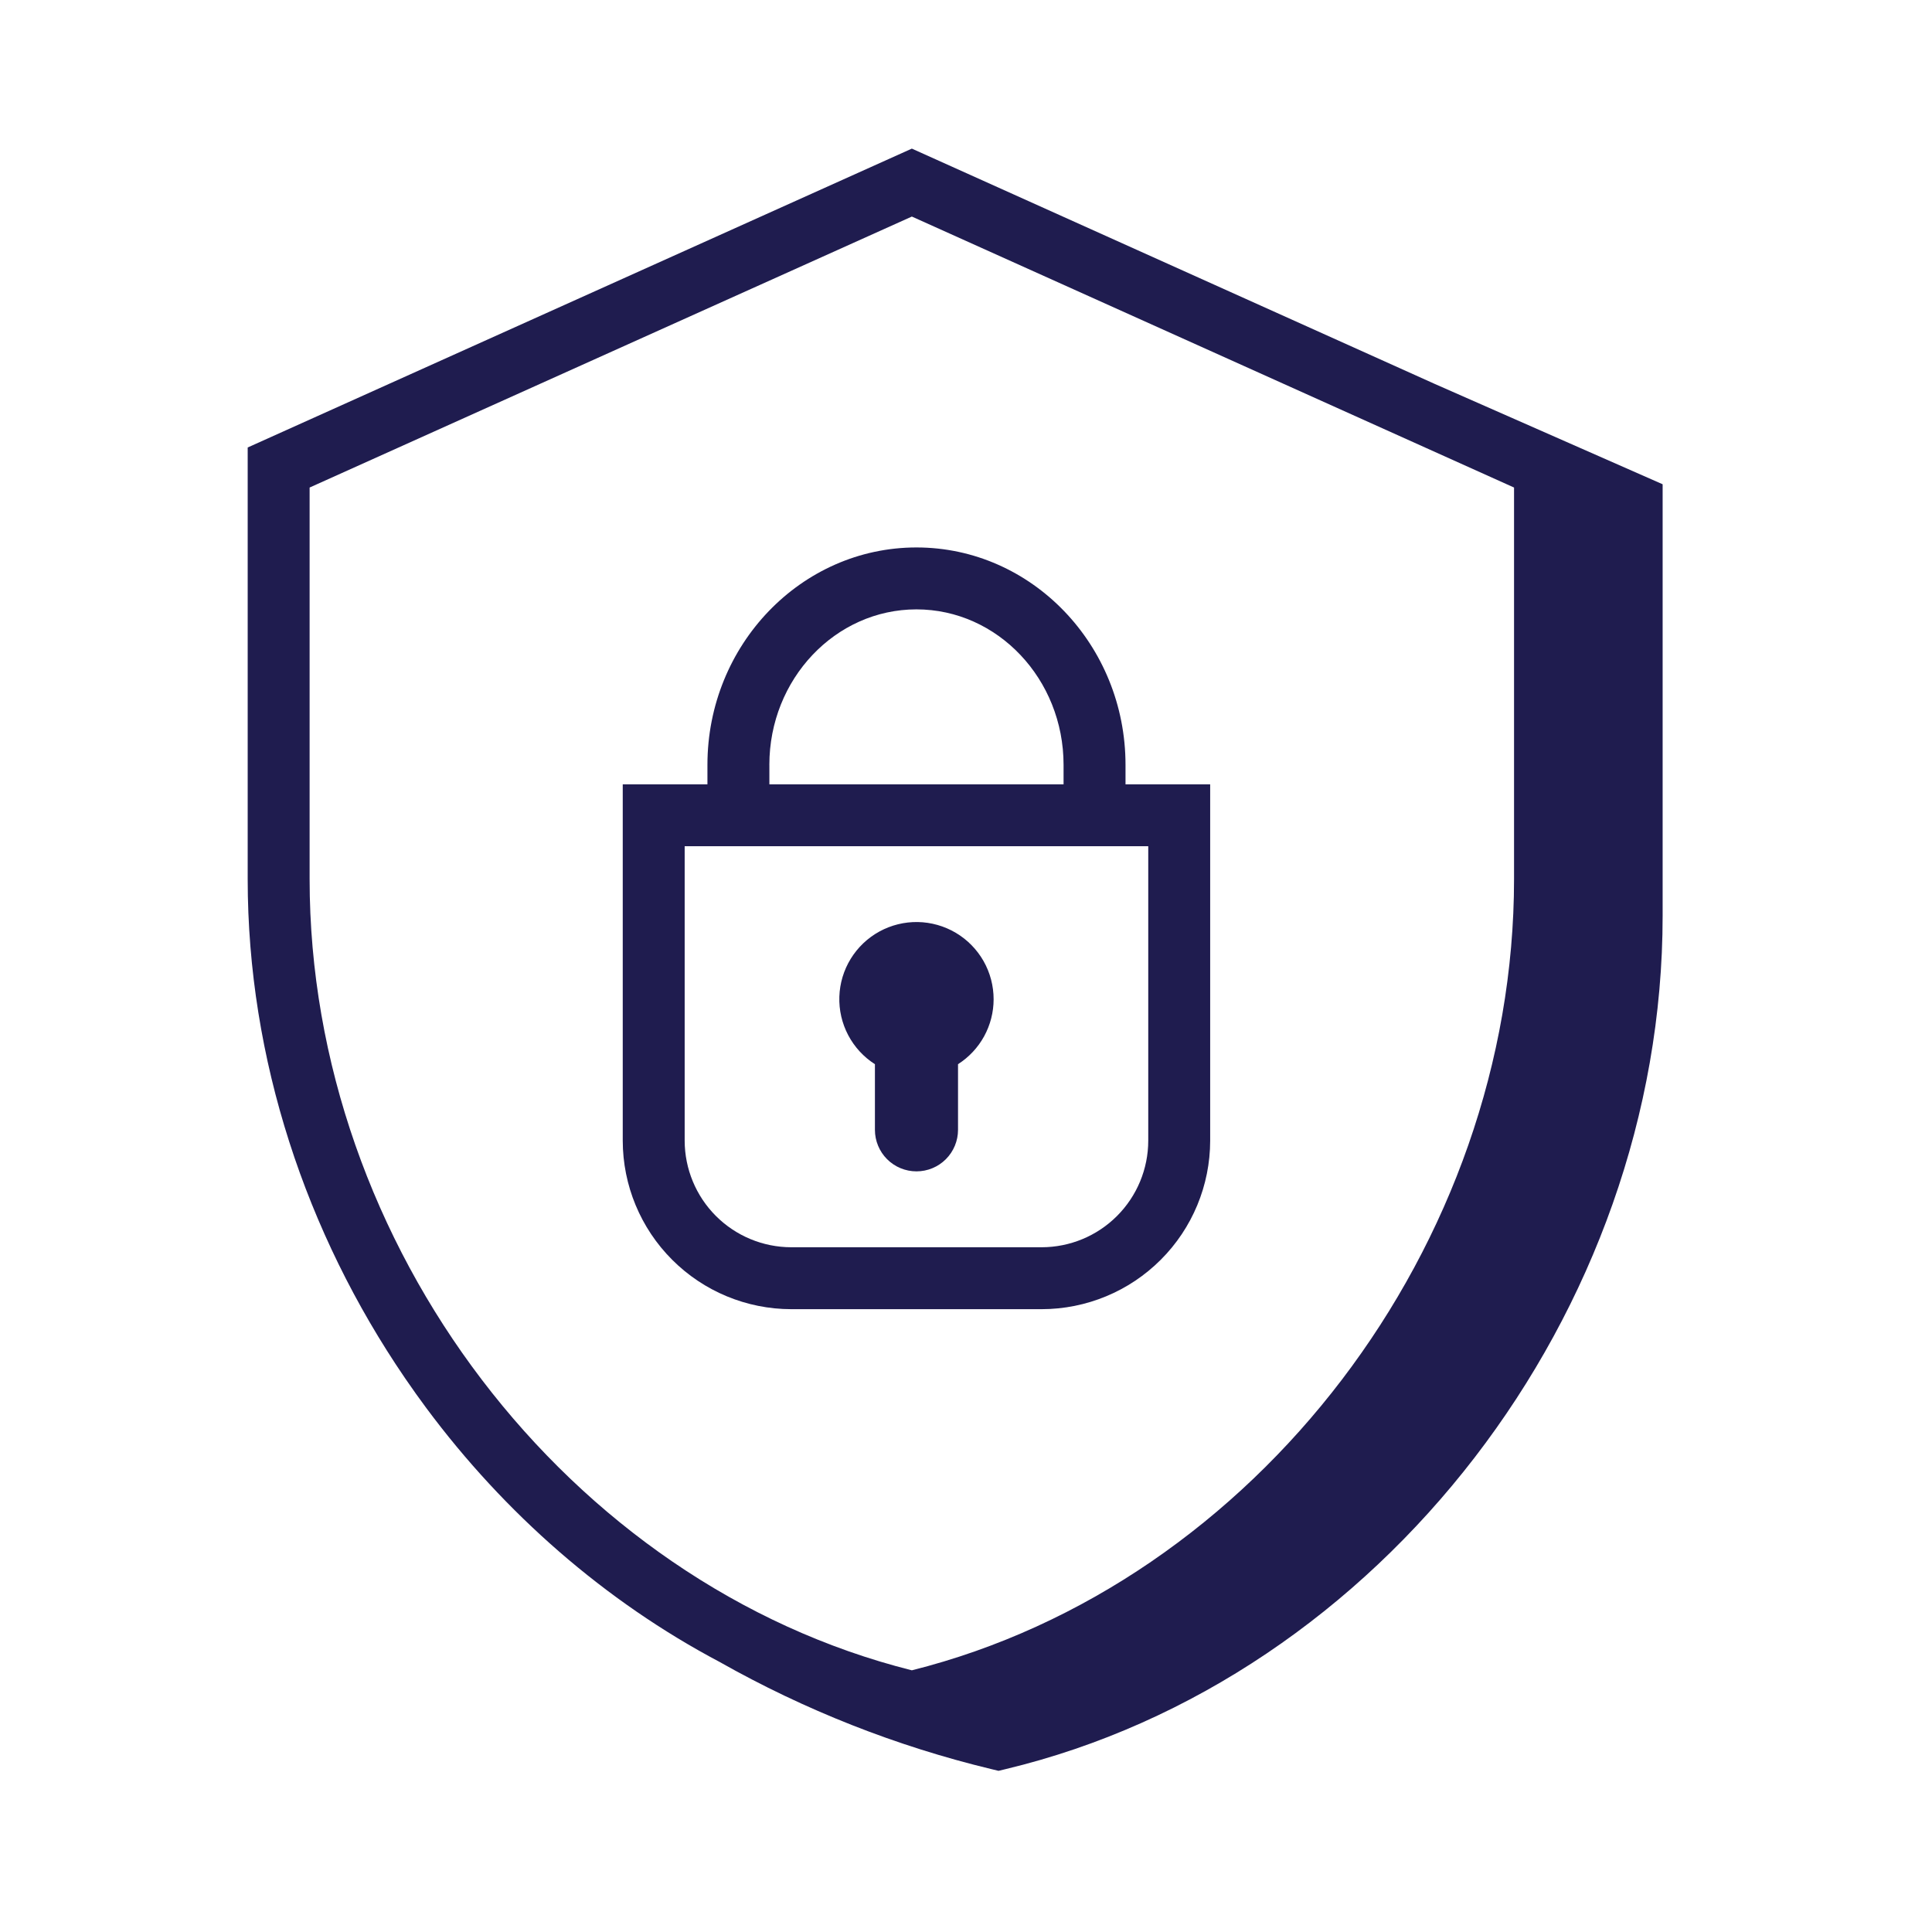 <svg width="78" height="78" viewBox="0 0 78 78" fill="none" xmlns="http://www.w3.org/2000/svg">
<path fill-rule="evenodd" clip-rule="evenodd" d="M40.115 40.343C40.115 39.802 39.975 39.27 39.708 38.8C39.44 38.33 39.055 37.937 38.59 37.661C38.124 37.385 37.595 37.235 37.054 37.225C36.513 37.216 35.979 37.348 35.505 37.607C35.03 37.867 34.631 38.246 34.348 38.706C34.064 39.167 33.905 39.694 33.887 40.234C33.868 40.775 33.991 41.311 34.243 41.79C34.495 42.269 34.867 42.674 35.323 42.965V45.614C35.323 46.059 35.5 46.486 35.814 46.8C36.129 47.115 36.556 47.291 37.001 47.291C37.445 47.291 37.872 47.115 38.187 46.8C38.501 46.486 38.678 46.059 38.678 45.614V42.964C39.118 42.683 39.481 42.296 39.732 41.838C39.983 41.38 40.115 40.865 40.115 40.343Z" fill="#1F1C4F"/>
<path fill-rule="evenodd" clip-rule="evenodd" d="M31.061 30.879C31.061 27.418 33.725 24.602 36.999 24.602C40.275 24.602 42.939 27.418 42.939 30.879V31.665H31.062V30.879H31.061ZM46.358 34.165V46.052C46.357 47.193 45.903 48.286 45.096 49.093C44.29 49.9 43.197 50.353 42.056 50.355H31.946C30.805 50.354 29.711 49.9 28.904 49.093C28.098 48.287 27.644 47.193 27.642 46.052V34.165H46.358ZM28.562 31.665H25.142V46.052C25.144 47.856 25.861 49.585 27.137 50.86C28.412 52.136 30.141 52.853 31.945 52.855H42.055C43.859 52.853 45.588 52.136 46.863 50.86C48.139 49.585 48.856 47.856 48.858 46.052V31.665H45.44V30.879C45.44 26.039 41.654 22.102 37 22.102C32.346 22.102 28.561 26.039 28.561 30.879V31.665H28.562Z" fill="#1F1C4F"/>
<path fill-rule="evenodd" clip-rule="evenodd" d="M61.126 35.491C61.126 50.277 50.694 63.953 36.814 67.435C22.932 63.953 12.5 50.276 12.5 35.491V19.683L36.814 8.743L61.126 19.683V35.491ZM57.92 15.498L36.814 6L10 18.066V35.491C10 42.765 12.358 49.787 16.345 55.629L16.392 55.697C16.659 56.087 16.933 56.472 17.215 56.851C20.374 61.101 24.419 64.646 29.052 67.097C32.49 69.041 36.182 70.498 40.022 71.423L40.313 71.493L40.604 71.423C55.724 67.798 67.125 52.988 67.125 36.974V19.551L57.92 15.498Z" fill="#1F1C4F"/>
</svg>
